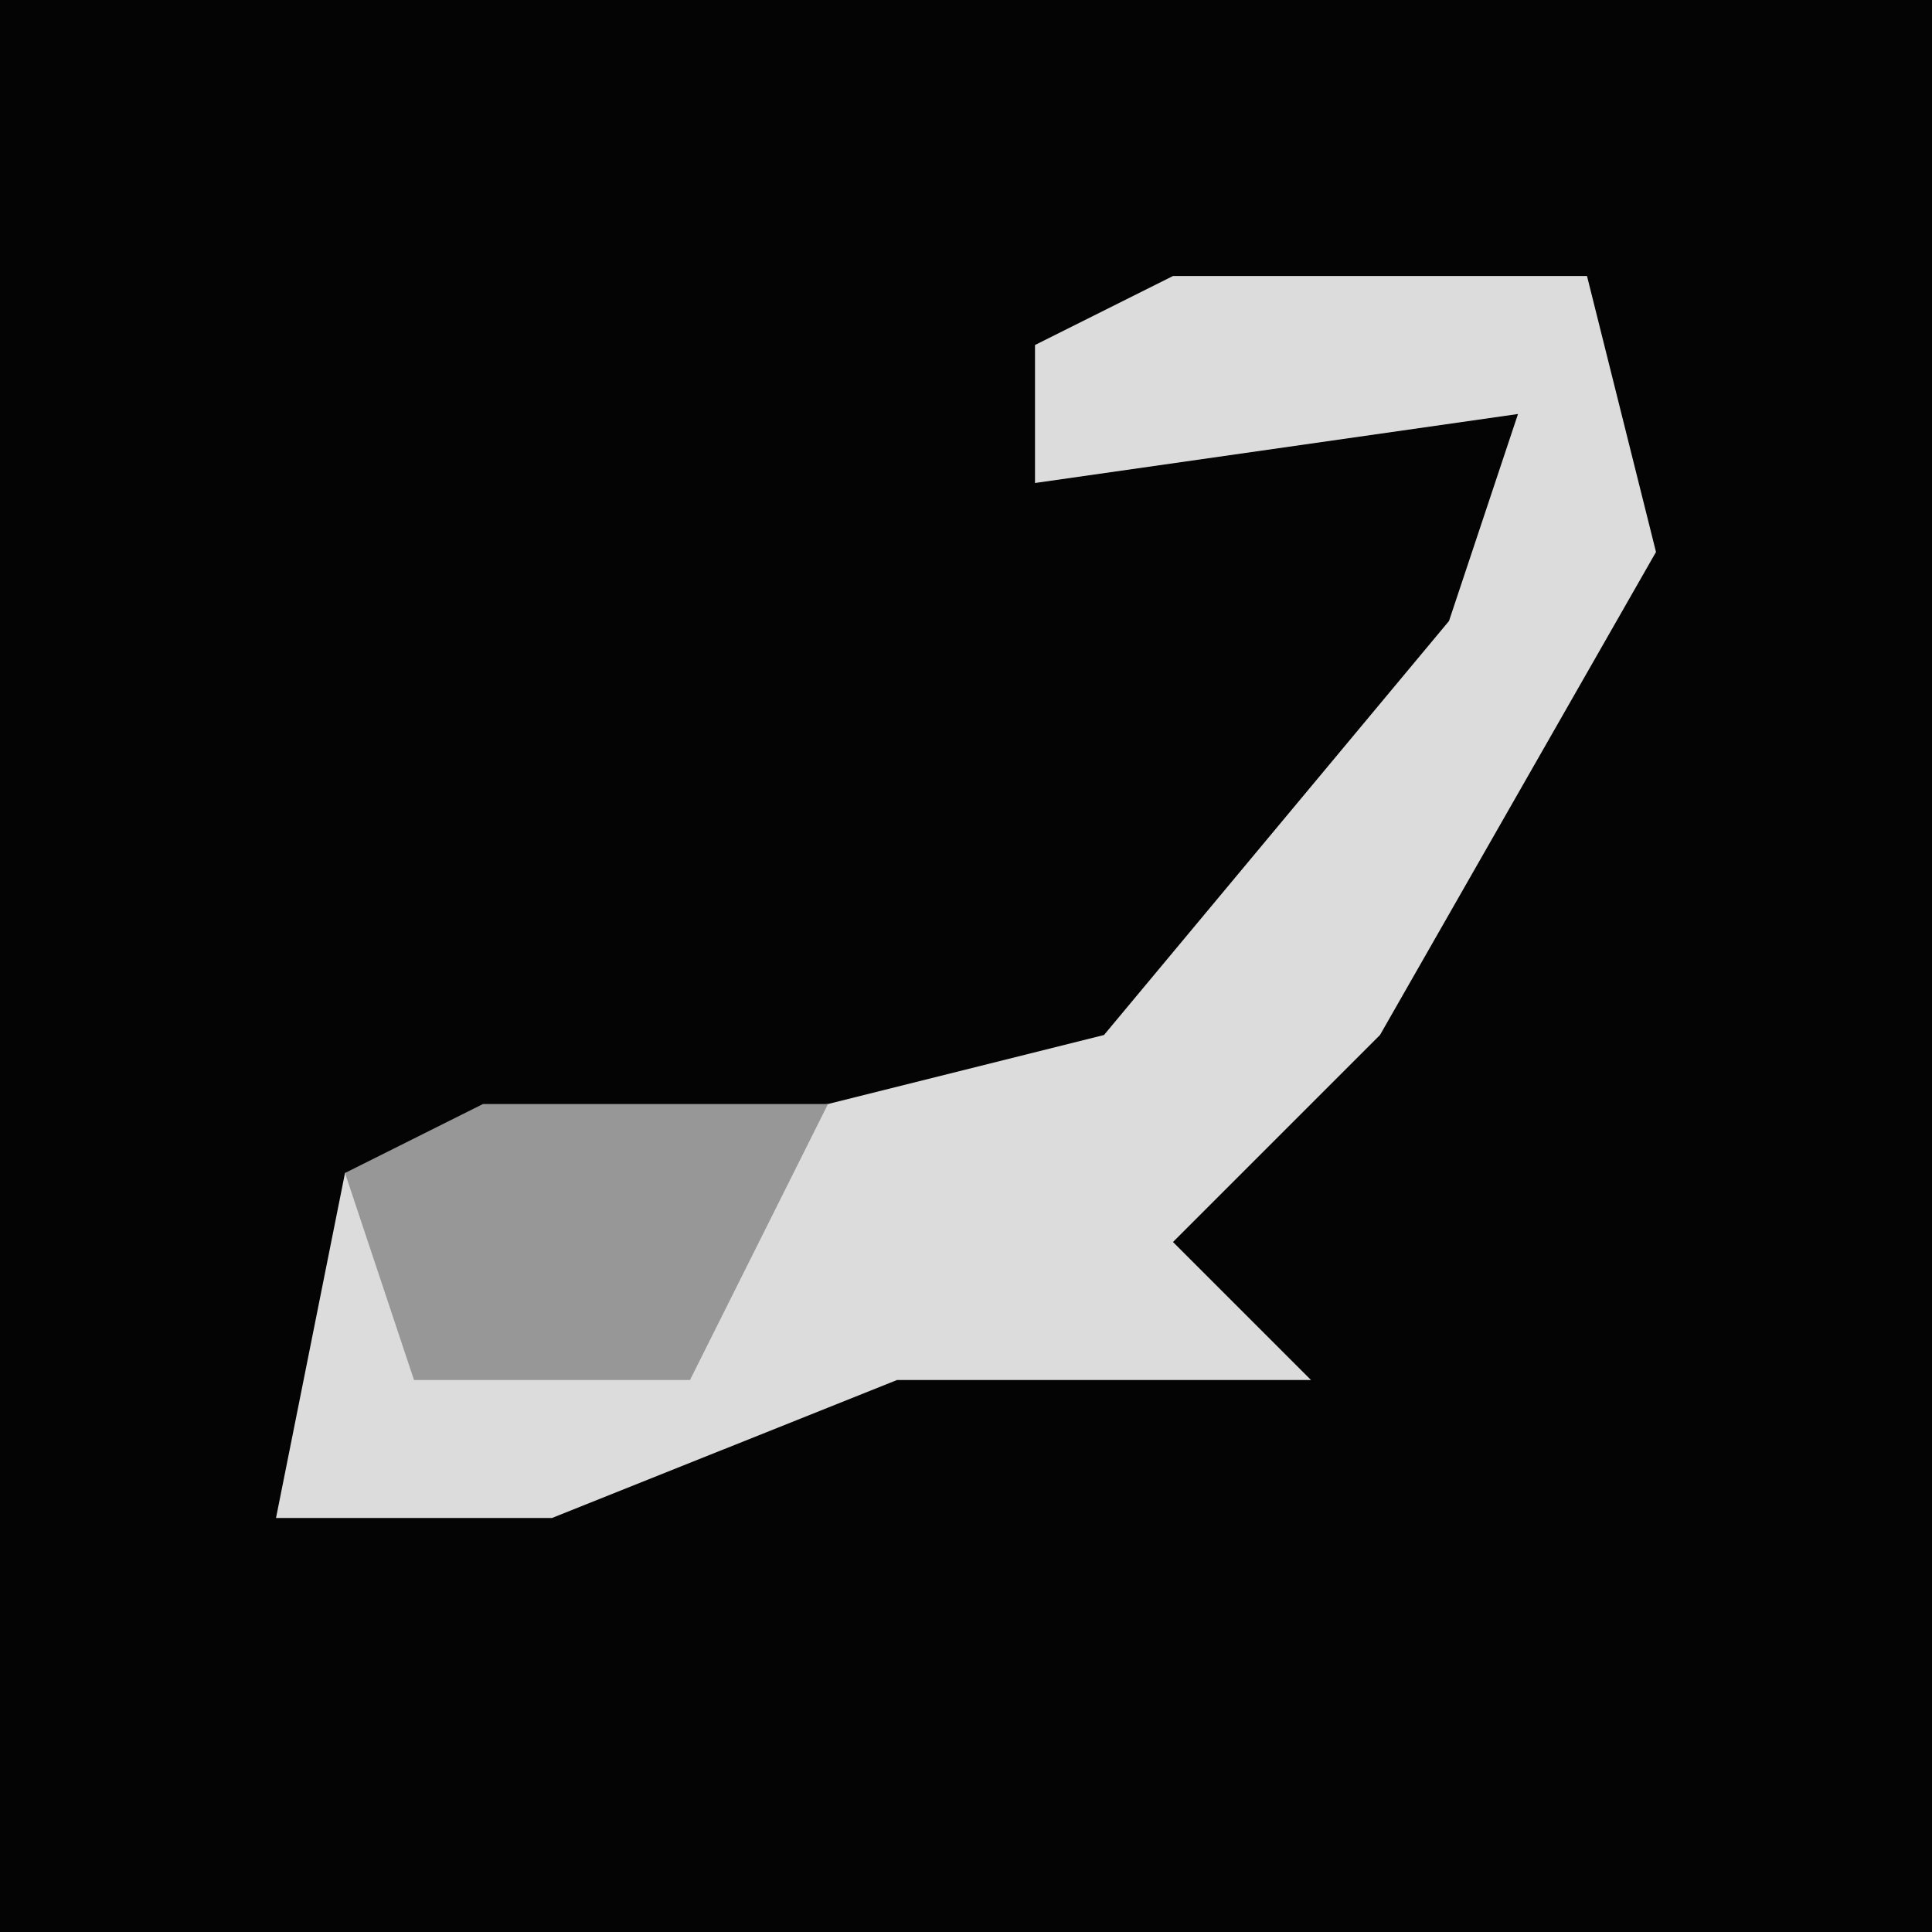 <?xml version="1.0" encoding="UTF-8"?>
<svg version="1.1" xmlns="http://www.w3.org/2000/svg" width="28" height="28">
<path d="M0,0 L28,0 L28,28 L0,28 Z " fill="#040404" transform="translate(0,0)"/>
<path d="M0,0 L6,0 L7,4 L3,11 L0,14 L2,16 L-4,16 L-9,18 L-13,18 L-12,13 L-5,12 L-1,11 L4,5 L5,2 L-2,3 L-2,1 Z " fill="#DCDCDC" transform="translate(17,4)"/>
<path d="M0,0 L5,0 L3,4 L-1,4 L-2,1 Z " fill="#979797" transform="translate(7,16)"/>
</svg>
